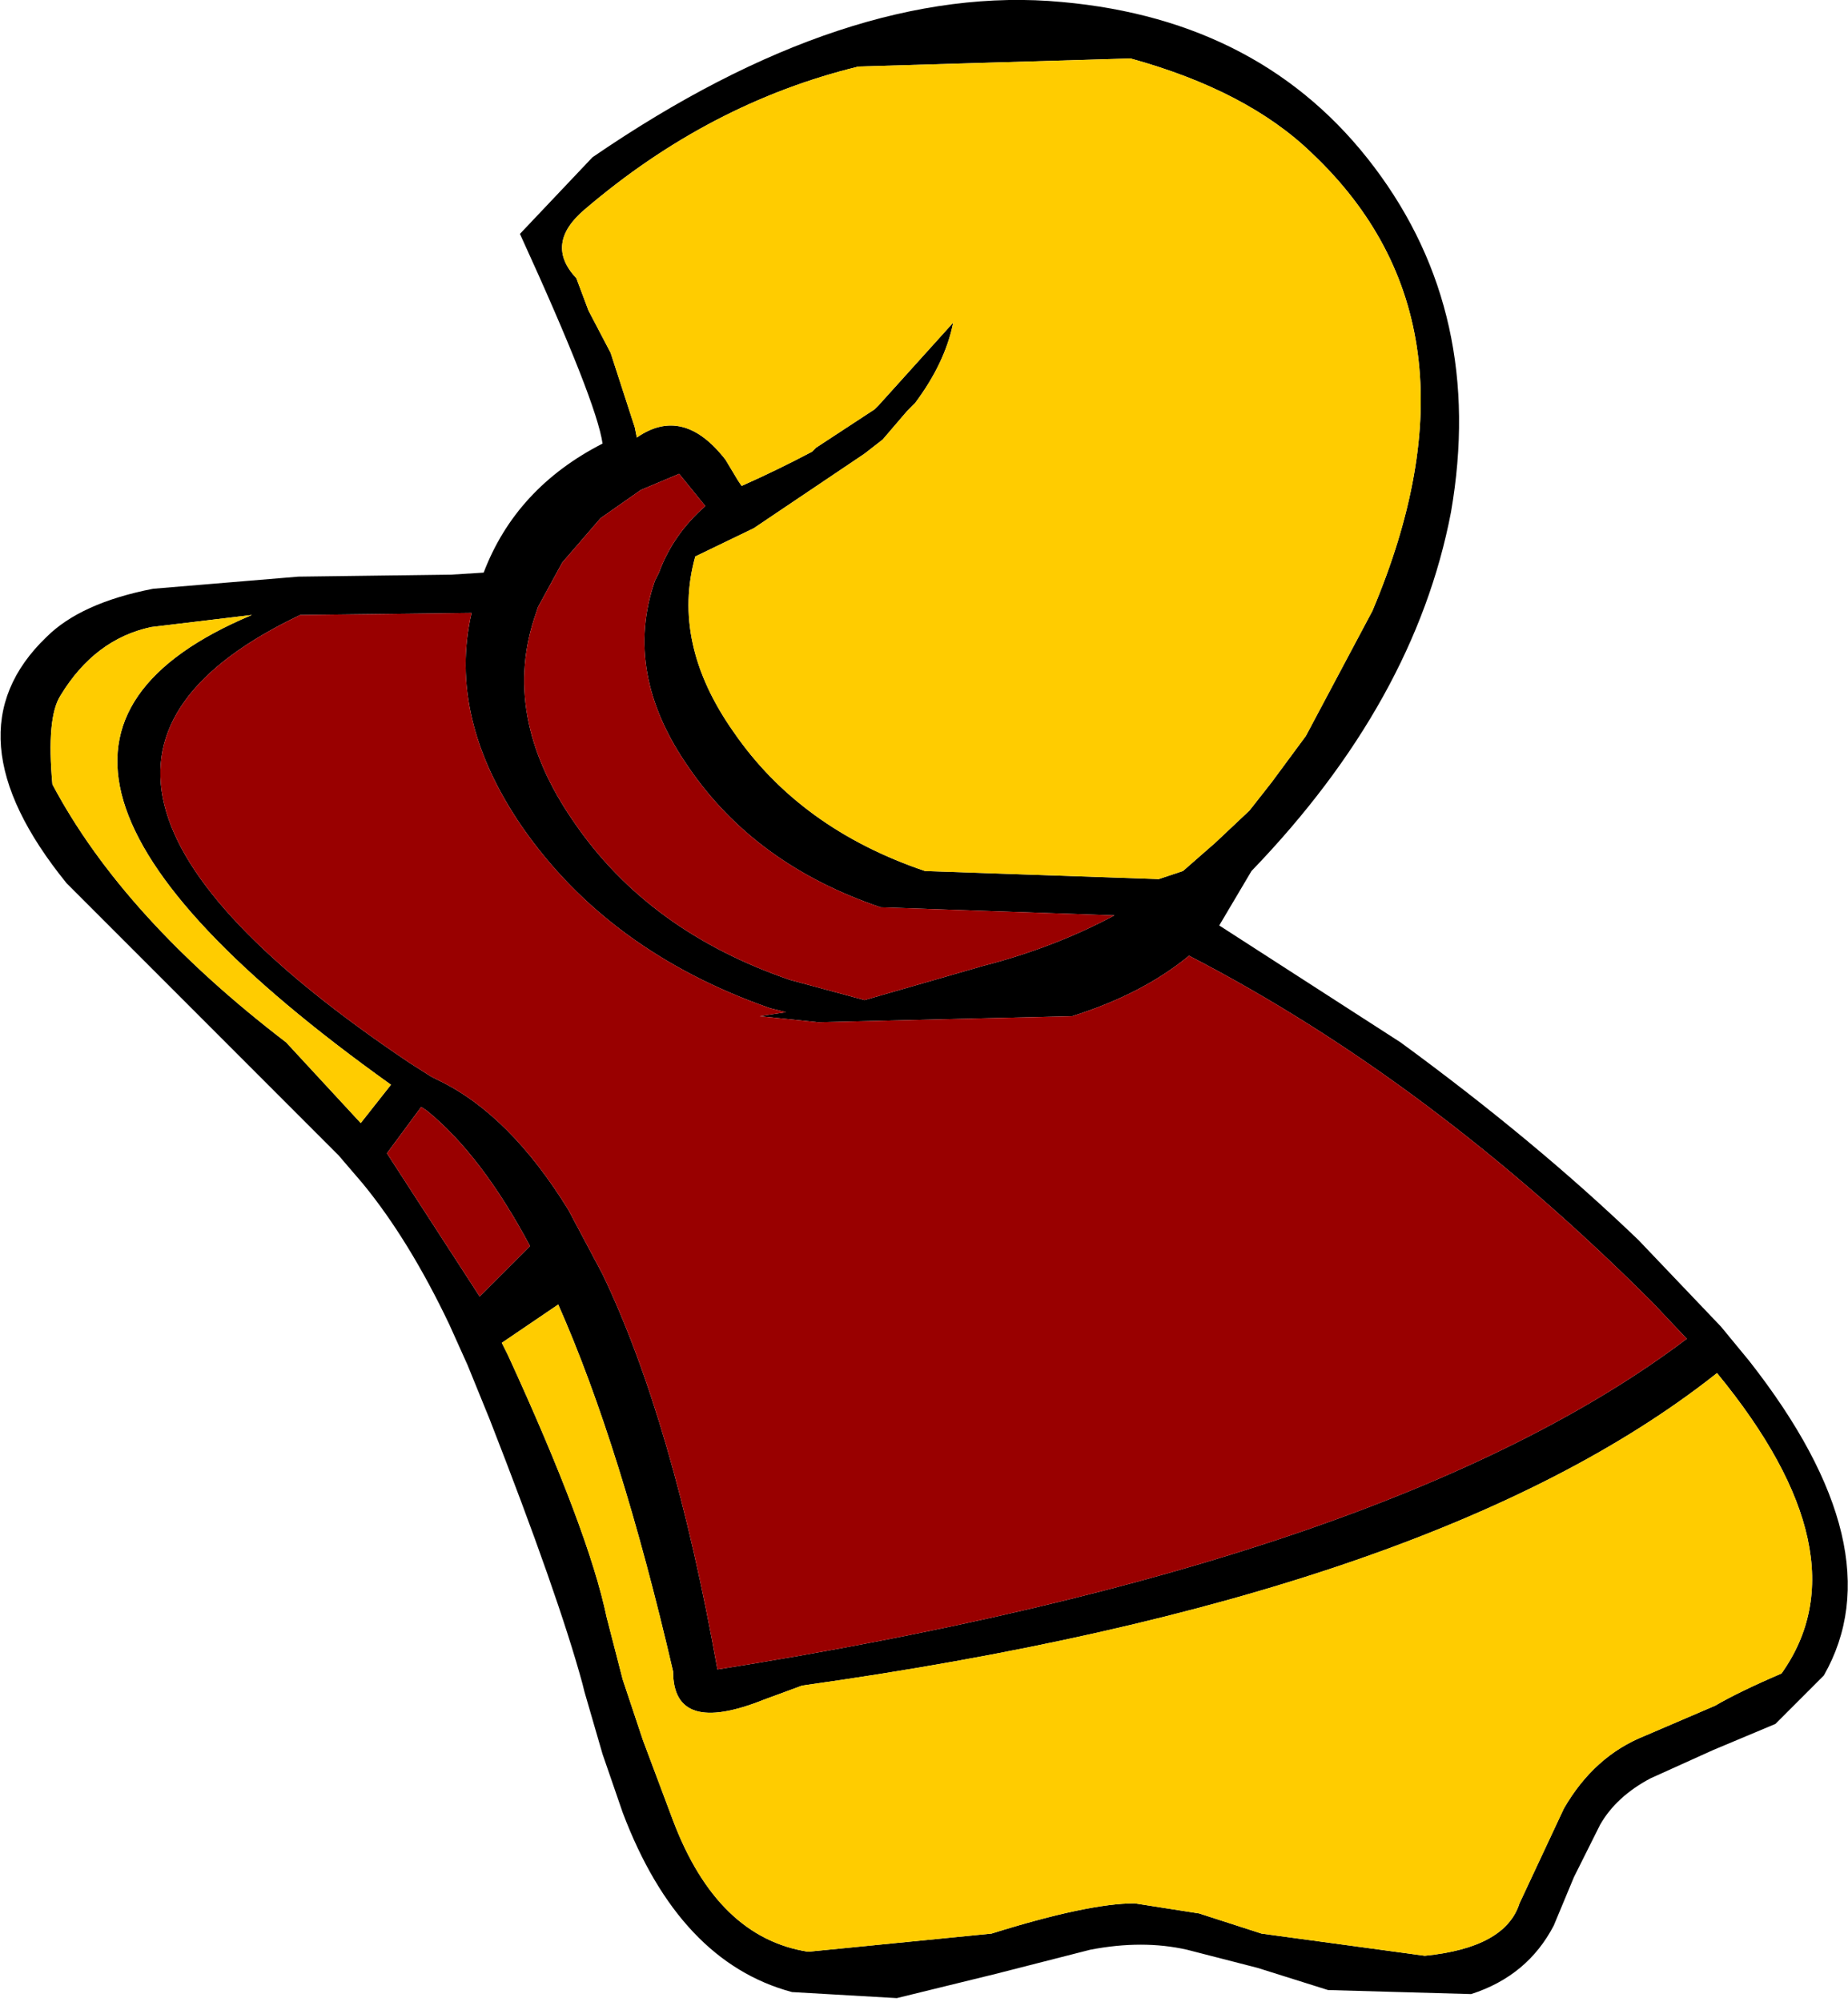 <?xml version="1.0" encoding="UTF-8" standalone="no"?>
<svg xmlns:xlink="http://www.w3.org/1999/xlink" height="49.65px" width="45.85px" xmlns="http://www.w3.org/2000/svg">
  <g transform="matrix(1.0, 0.0, 0.0, 1.0, 18.55, 8.15)">
    <path d="M7.8 -8.1 Q12.8 -7.65 15.55 -4.0 18.3 -0.35 17.45 4.55 16.55 9.25 12.5 13.45 L11.7 14.8 16.2 17.7 Q19.55 20.15 22.1 22.6 L24.15 24.75 24.85 25.6 Q28.5 30.25 26.7 33.4 L25.5 34.6 23.95 35.25 22.4 35.95 Q21.55 36.4 21.15 37.1 L20.5 38.4 20.0 39.6 Q19.35 40.85 17.95 41.3 L14.4 41.2 12.65 40.65 10.9 40.2 Q9.8 39.95 8.5 40.2 L6.15 40.8 3.7 41.4 1.1 41.25 Q-1.7 40.5 -3.1 36.8 L-3.6 35.35 -4.05 33.8 -4.1 33.6 Q-4.7 31.4 -6.4 27.05 L-6.95 25.7 -7.4 24.7 Q-8.4 22.6 -9.55 21.2 L-10.15 20.5 -10.2 20.45 -14.1 16.55 -16.9 13.75 Q-19.9 10.05 -17.4 7.65 -16.55 6.8 -14.75 6.45 L-11.15 6.15 -7.35 6.1 -6.55 6.05 Q-5.75 3.95 -3.6 2.85 -3.75 1.8 -5.65 -2.35 L-3.85 -4.25 Q2.5 -8.6 7.8 -8.1 M9.5 -6.7 L2.75 -6.5 Q-0.95 -5.6 -4.05 -2.95 -5.05 -2.1 -4.25 -1.25 L-3.95 -0.45 -3.4 0.6 -2.8 2.45 -2.75 2.7 Q-1.6 1.9 -0.55 3.25 L-0.25 3.75 -0.15 3.9 Q0.75 3.5 1.6 3.05 L1.7 2.95 3.15 2.0 3.25 1.9 5.1 -0.15 Q4.9 0.85 4.15 1.85 L3.95 2.05 3.35 2.75 2.9 3.1 0.15 4.95 -1.3 5.65 Q-1.9 7.8 -0.35 10.0 1.3 12.4 4.4 13.45 L10.2 13.65 10.8 13.45 11.6 12.75 12.45 11.95 13.0 11.25 13.85 10.1 15.5 7.0 Q18.5 -0.1 14.0 -4.35 12.4 -5.9 9.5 -6.7 M0.55 16.85 Q-3.45 15.45 -5.6 12.35 -7.45 9.65 -6.85 7.05 L-11.0 7.1 -11.1 7.1 Q-19.2 10.95 -8.4 18.2 L-7.85 18.55 -7.65 18.65 Q-5.9 19.5 -4.45 21.85 L-3.6 23.45 Q-1.85 27.1 -0.75 33.25 15.95 30.6 23.3 25.05 L22.45 24.15 Q16.95 18.65 10.95 15.55 9.8 16.5 8.05 17.05 L1.75 17.2 0.3 17.05 0.95 16.95 0.55 16.85 M1.05 16.15 L2.9 16.65 5.85 15.8 Q7.6 15.35 9.1 14.55 L3.3 14.35 Q0.2 13.3 -1.45 10.9 -3.1 8.55 -2.3 6.25 L-2.2 6.05 Q-1.85 5.1 -1.05 4.4 L-1.7 3.6 -2.65 4.0 -3.65 4.7 -4.6 5.8 -5.2 6.9 -5.25 7.05 Q-6.15 9.6 -4.3 12.25 -2.45 14.95 1.05 16.15 M0.4 34.0 Q-1.85 34.9 -1.85 33.3 -3.15 27.7 -4.7 24.2 L-6.1 25.15 -5.95 25.45 Q-3.95 29.8 -3.5 31.95 L-3.1 33.5 -2.6 35.0 -1.85 37.0 Q-0.75 39.9 1.5 40.25 L6.05 39.8 Q8.45 39.05 9.6 39.05 L11.2 39.3 12.75 39.8 16.8 40.35 Q18.8 40.15 19.15 39.05 L20.25 36.7 Q21.0 35.4 22.25 34.9 L24.0 34.15 Q24.6 33.8 25.65 33.35 27.75 30.4 24.05 25.9 17.05 31.45 1.35 33.65 L0.4 34.0 M-14.8 7.4 Q-16.2 7.7 -17.05 9.1 -17.4 9.65 -17.25 11.3 -15.5 14.6 -11.45 17.7 L-9.6 19.7 -8.85 18.75 Q-20.4 10.5 -12.3 7.1 L-14.8 7.4 M-7.95 19.4 L-8.1 19.3 -8.95 20.45 -6.65 24.0 -5.4 22.75 Q-6.6 20.5 -7.95 19.4" fill="#000000" fill-rule="evenodd" stroke="none"/>
    <path d="M9.5 -6.7 Q12.4 -5.9 14.0 -4.35 18.5 -0.1 15.5 7.0 L13.85 10.1 13.0 11.25 12.45 11.95 11.6 12.75 10.8 13.45 10.2 13.65 4.4 13.45 Q1.3 12.4 -0.35 10.0 -1.9 7.8 -1.3 5.65 L0.15 4.95 2.9 3.1 3.35 2.75 3.95 2.05 4.15 1.85 Q4.9 0.85 5.1 -0.15 L3.25 1.9 3.15 2.0 1.7 2.95 1.6 3.05 Q0.75 3.5 -0.15 3.9 L-0.25 3.75 -0.55 3.25 Q-1.6 1.9 -2.75 2.7 L-2.8 2.45 -3.4 0.6 -3.95 -0.45 -4.25 -1.25 Q-5.05 -2.1 -4.05 -2.95 -0.95 -5.6 2.75 -6.5 L9.5 -6.7 M-14.8 7.4 L-12.3 7.1 Q-20.4 10.5 -8.85 18.75 L-9.6 19.7 -11.45 17.7 Q-15.5 14.6 -17.25 11.3 -17.4 9.65 -17.05 9.1 -16.2 7.7 -14.8 7.4 M0.4 34.0 L1.35 33.65 Q17.05 31.45 24.05 25.9 27.75 30.4 25.65 33.35 24.6 33.8 24.0 34.15 L22.25 34.9 Q21.0 35.4 20.25 36.7 L19.15 39.05 Q18.8 40.15 16.8 40.35 L12.75 39.8 11.2 39.3 9.6 39.05 Q8.45 39.05 6.05 39.8 L1.5 40.25 Q-0.75 39.9 -1.85 37.0 L-2.6 35.0 -3.1 33.5 -3.5 31.95 Q-3.95 29.8 -5.95 25.45 L-6.1 25.15 -4.7 24.2 Q-3.15 27.7 -1.85 33.3 -1.85 34.9 0.4 34.0" fill="#ffcc00" fill-rule="evenodd" stroke="none"/>
    <path d="M0.55 16.85 L0.95 16.95 0.3 17.05 1.75 17.2 8.05 17.05 Q9.8 16.5 10.95 15.55 16.95 18.65 22.45 24.15 L23.3 25.05 Q15.95 30.6 -0.75 33.25 -1.85 27.1 -3.6 23.45 L-4.45 21.85 Q-5.9 19.5 -7.65 18.65 L-7.85 18.55 -8.4 18.2 Q-19.2 10.95 -11.1 7.1 L-11.0 7.1 -6.85 7.05 Q-7.45 9.65 -5.6 12.35 -3.45 15.45 0.55 16.85 M1.05 16.15 Q-2.45 14.95 -4.3 12.25 -6.15 9.6 -5.25 7.05 L-5.2 6.9 -4.6 5.8 -3.65 4.7 -2.65 4.0 -1.7 3.6 -1.05 4.4 Q-1.85 5.1 -2.2 6.05 L-2.3 6.25 Q-3.1 8.55 -1.45 10.9 0.2 13.3 3.3 14.35 L9.1 14.55 Q7.6 15.35 5.85 15.8 L2.9 16.65 1.05 16.15 M-7.95 19.4 Q-6.6 20.5 -5.4 22.75 L-6.65 24.0 -8.95 20.45 -8.1 19.3 -7.95 19.4" fill="#990000" fill-rule="evenodd" stroke="none"/>
  </g>
</svg>
